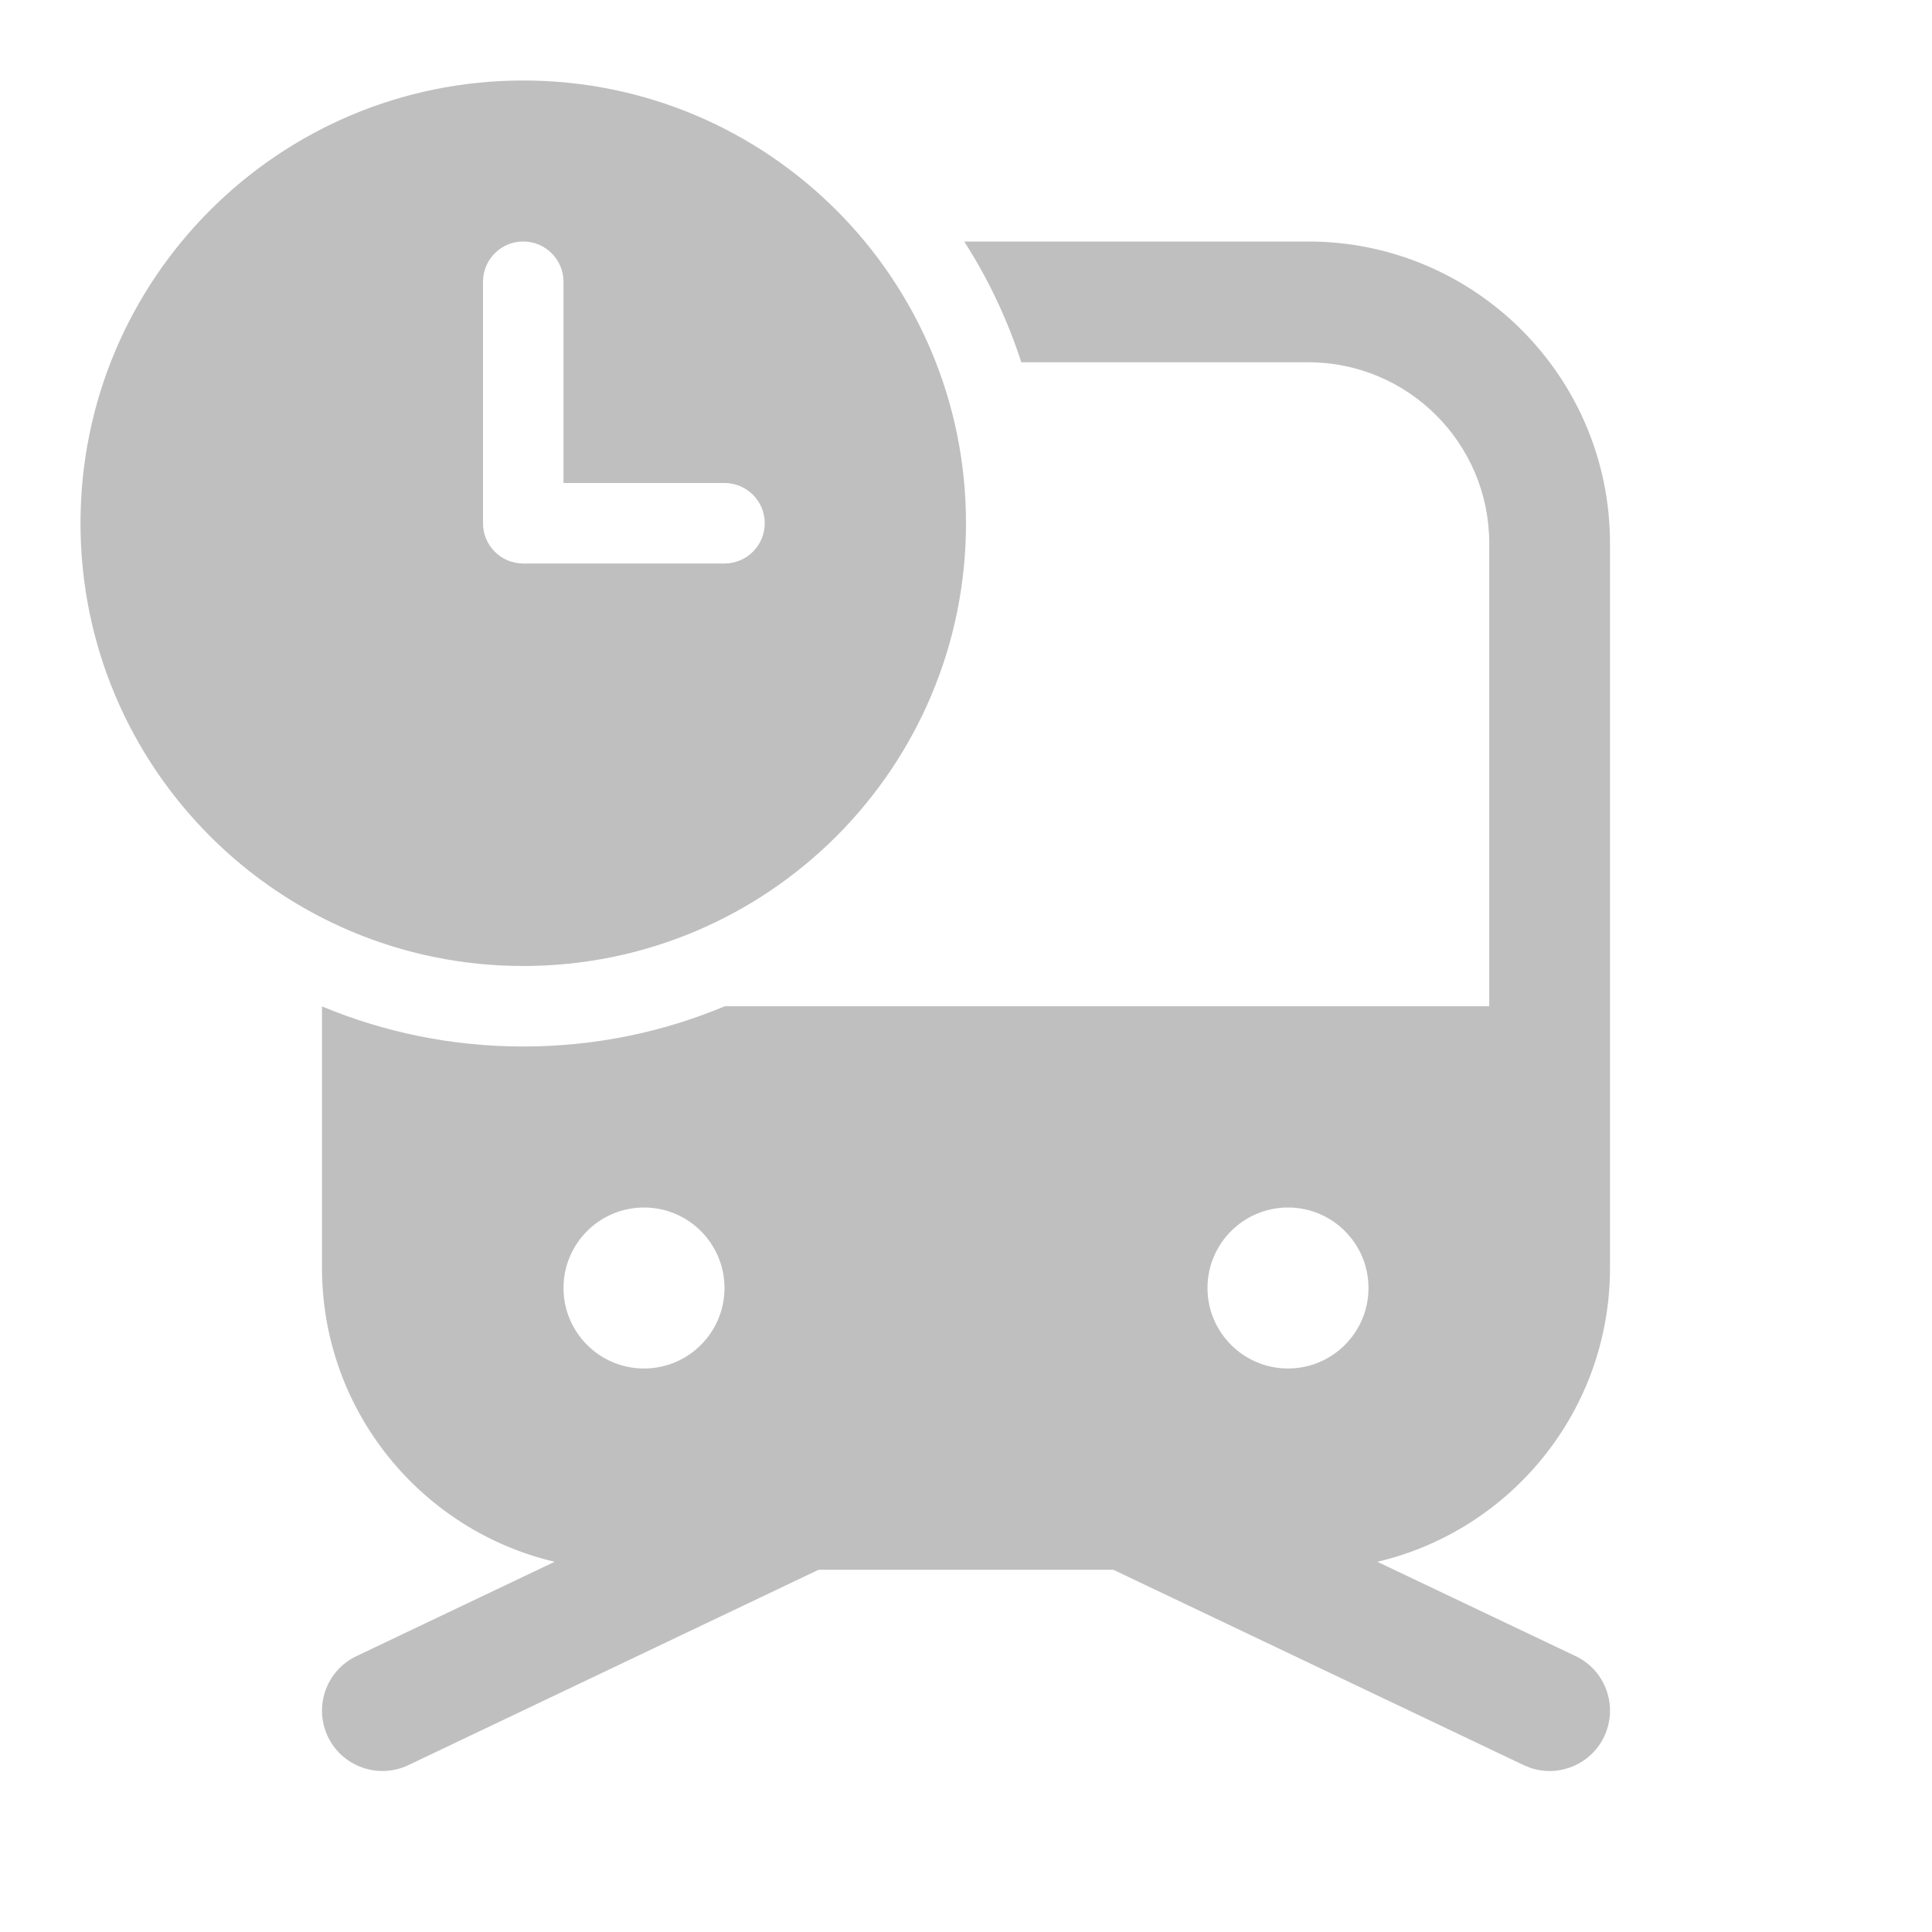 <svg width="512" height="512" viewBox="0 0 24 24" fill="none" xmlns="http://www.w3.org/2000/svg"><path d="M12 6.5C12 3.462 9.538 1 6.5 1C3.462 1 1 3.462 1 6.5C1 9.538 3.462 12 6.5 12C9.538 12 12 9.538 12 6.5ZM6.5 3C6.776 3 7 3.224 7 3.5V6H9C9.276 6 9.5 6.224 9.5 6.5C9.5 6.776 9.276 7 9 7H6.5C6.224 7 6 6.776 6 6.5V3.5C6 3.224 6.224 3 6.5 3ZM6.5 13C7.388 13 8.234 12.822 9.004 12.5H18.5L18.5 6.75C18.5 5.507 17.493 4.5 16.25 4.5H12.687C12.514 3.967 12.275 3.463 11.978 3H16.25C18.321 3 20 4.679 20 6.75V15.75C20 17.525 18.767 19.012 17.11 19.401L19.573 20.573C19.947 20.751 20.105 21.198 19.927 21.573C19.764 21.915 19.374 22.077 19.023 21.965L18.928 21.927L13.83 19.5H10.169L5.073 21.927C4.699 22.105 4.251 21.946 4.073 21.573C3.895 21.198 4.054 20.751 4.428 20.573L6.89 19.401C5.234 19.012 4 17.525 4 15.75V12.502C4.77 12.823 5.614 13 6.5 13ZM8 15C7.448 15 7 15.448 7 16C7 16.552 7.448 17 8 17C8.552 17 9 16.552 9 16C9 15.448 8.552 15 8 15ZM16 15C15.448 15 15 15.448 15 16C15 16.552 15.448 17 16 17C16.552 17 17 16.552 17 16C17 15.448 16.552 15 16 15Z" fill="#bfbfbf"/></svg>